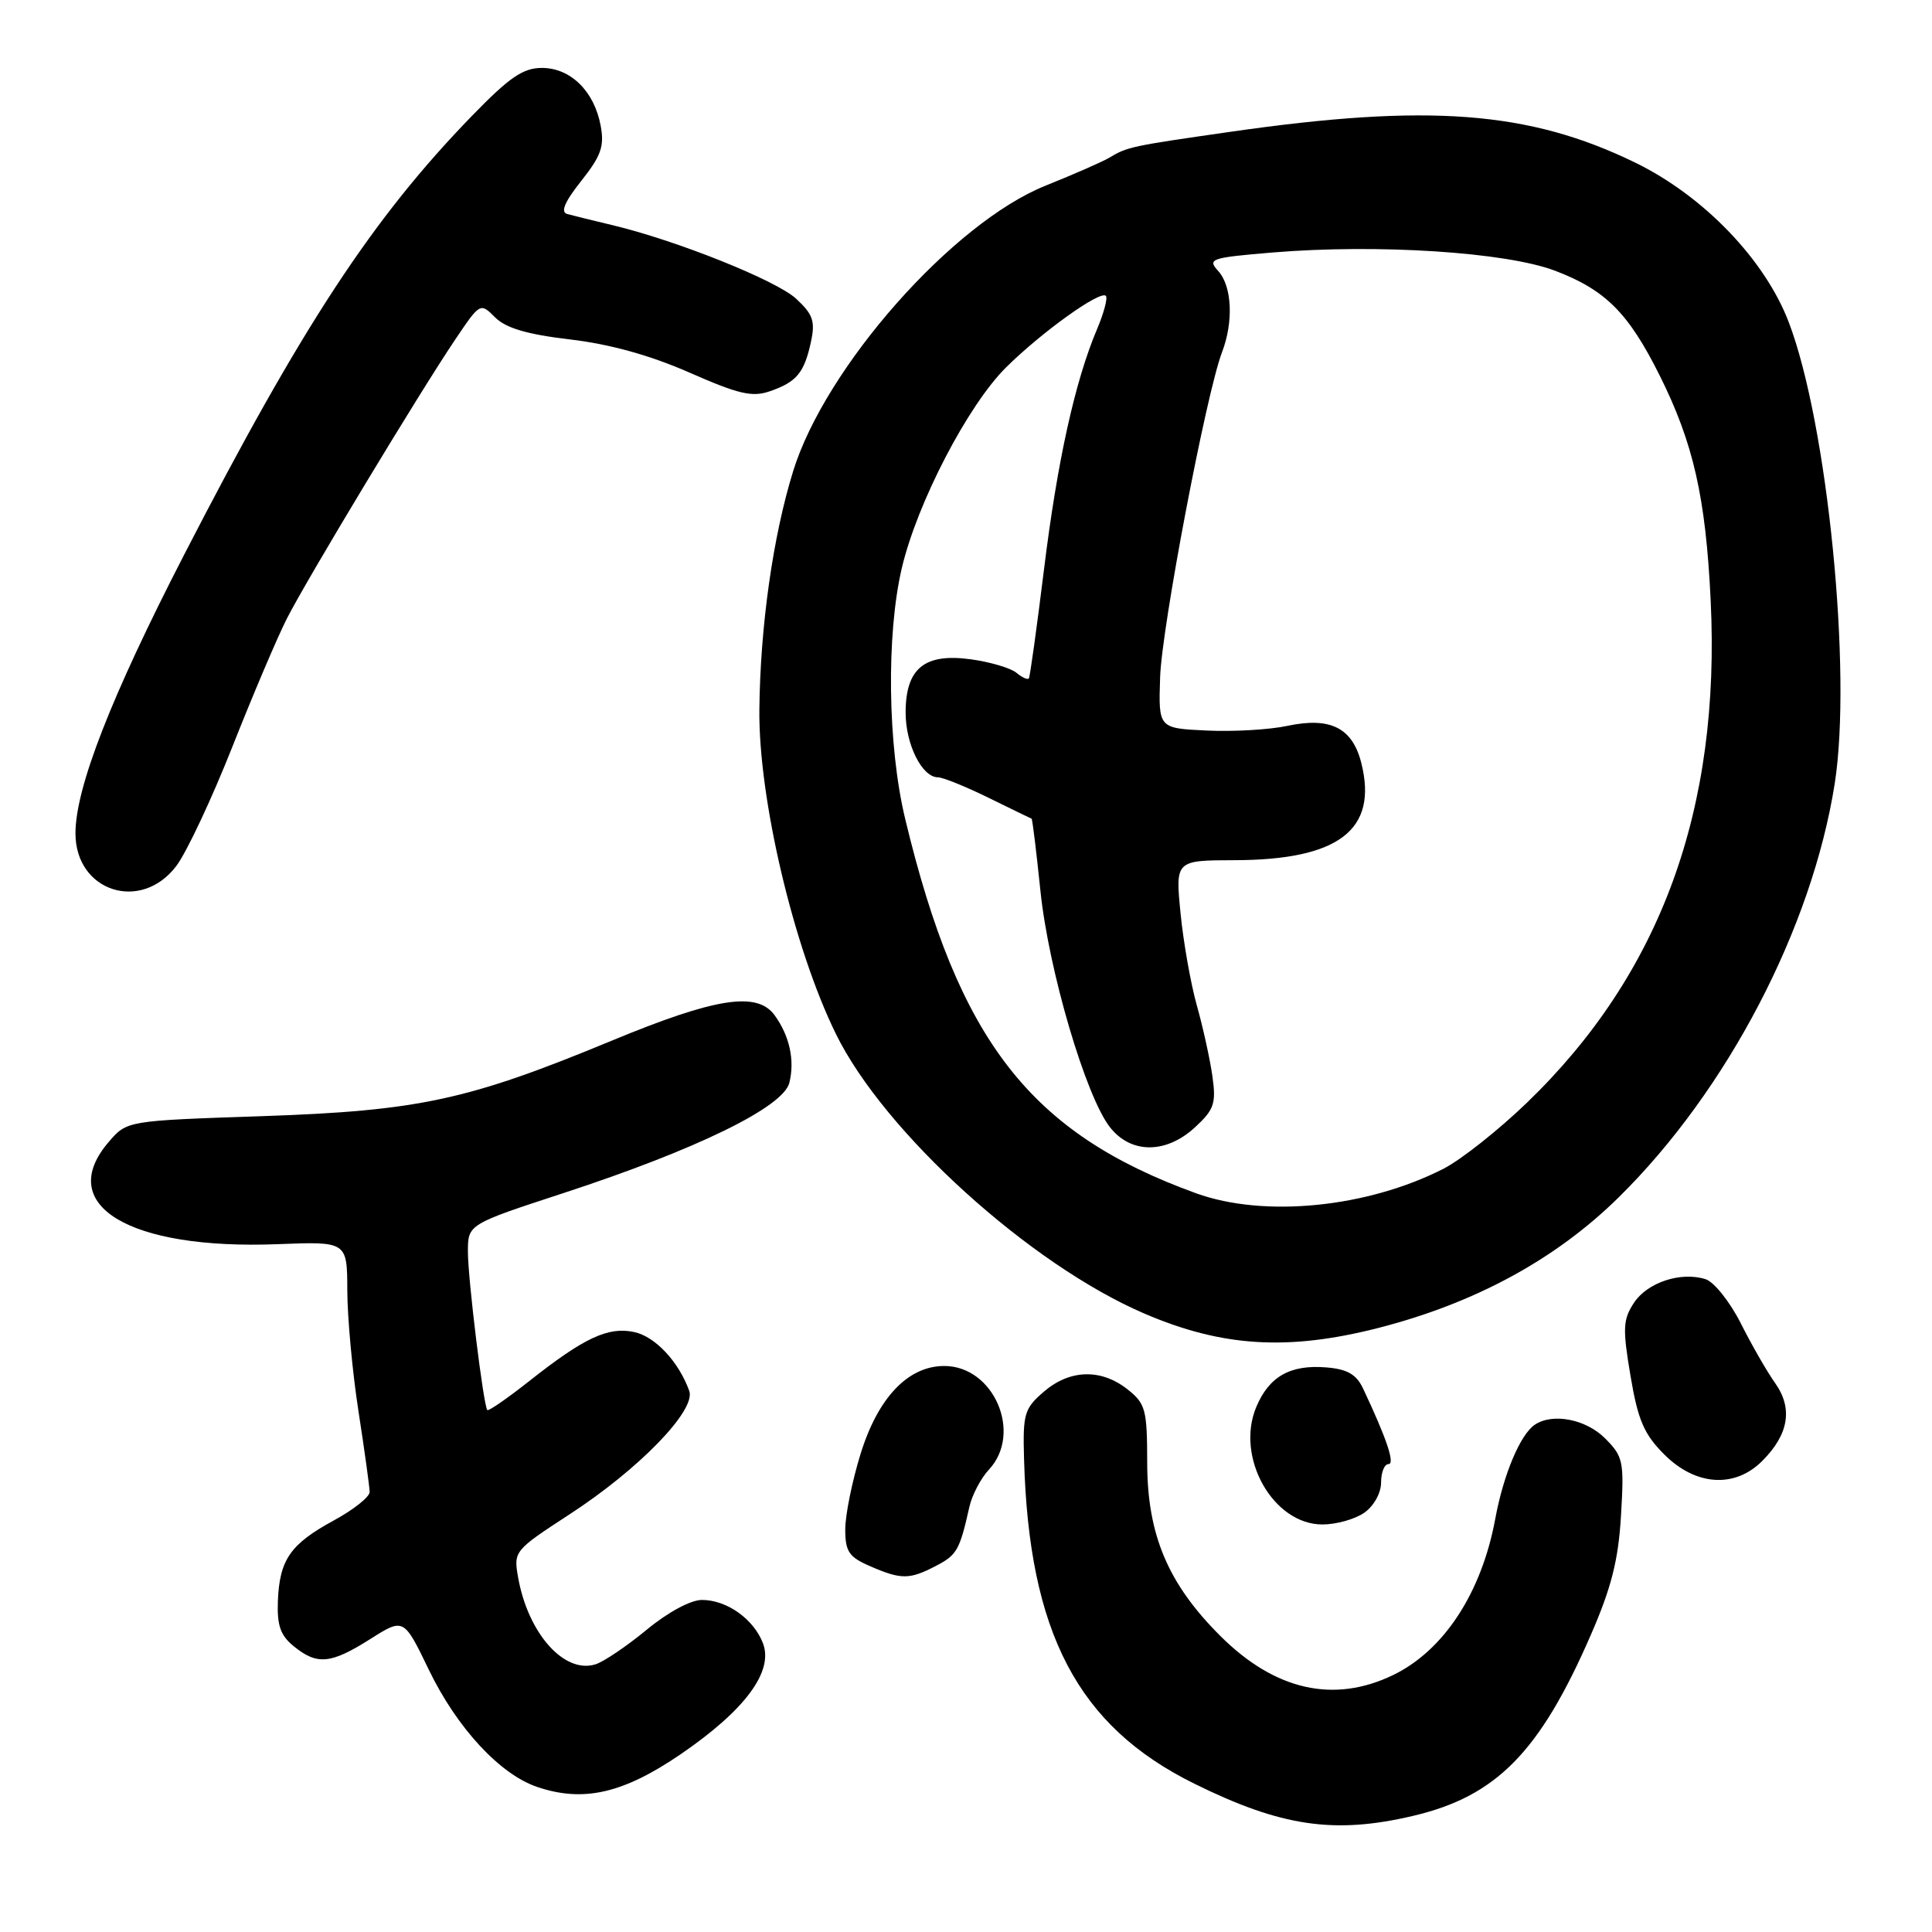 <?xml version="1.0" encoding="UTF-8" standalone="no"?>
<!DOCTYPE svg PUBLIC "-//W3C//DTD SVG 1.1//EN" "http://www.w3.org/Graphics/SVG/1.1/DTD/svg11.dtd" >
<svg xmlns="http://www.w3.org/2000/svg" xmlns:xlink="http://www.w3.org/1999/xlink" version="1.1" viewBox="0 0 256 256">
 <g >
 <path fill="currentColor"
d=" M 187.25 240.61 C 198.28 238.02 204.04 232.15 210.79 216.64 C 213.52 210.37 214.44 206.74 214.79 200.83 C 215.22 193.62 215.09 193.00 212.67 190.58 C 210.14 188.05 205.76 187.20 203.39 188.77 C 201.46 190.04 199.22 195.35 198.13 201.25 C 196.32 211.05 191.32 218.70 184.60 221.95 C 176.75 225.75 168.94 223.99 161.71 216.78 C 154.77 209.87 152.02 203.37 152.01 193.82 C 152.00 186.73 151.80 185.99 149.37 184.07 C 145.87 181.33 141.75 181.45 138.31 184.41 C 135.73 186.63 135.52 187.34 135.69 193.28 C 136.33 216.35 142.80 228.71 158.24 236.34 C 169.77 242.04 176.81 243.07 187.25 240.61 Z  M 90.20 232.44 C 98.72 226.61 102.52 221.49 101.10 217.75 C 99.87 214.53 96.31 212.00 93.01 212.00 C 91.52 212.00 88.48 213.64 85.69 215.95 C 83.06 218.12 80.01 220.18 78.91 220.53 C 74.77 221.84 69.96 216.43 68.65 209.00 C 68.04 205.55 68.14 205.43 75.45 200.67 C 84.69 194.66 92.25 186.86 91.33 184.30 C 89.93 180.43 86.84 177.12 84.06 176.51 C 80.60 175.75 77.41 177.24 70.09 183.03 C 67.20 185.31 64.72 187.02 64.57 186.84 C 64.05 186.18 62.00 169.45 62.00 165.86 C 62.00 162.23 62.00 162.23 74.75 158.06 C 92.28 152.32 103.79 146.70 104.59 143.48 C 105.34 140.52 104.62 137.23 102.63 134.51 C 100.31 131.34 94.80 132.20 81.02 137.91 C 61.97 145.80 55.49 147.19 34.66 147.90 C 16.82 148.50 16.82 148.50 14.41 151.31 C 7.22 159.67 17.04 165.62 36.77 164.86 C 46.00 164.50 46.00 164.50 46.02 171.00 C 46.03 174.57 46.69 181.78 47.50 187.00 C 48.31 192.22 48.97 197.03 48.98 197.69 C 48.99 198.34 46.85 200.05 44.21 201.48 C 38.46 204.61 37.04 206.67 36.82 212.15 C 36.70 215.39 37.16 216.71 38.94 218.15 C 42.03 220.66 43.83 220.49 49.05 217.19 C 53.50 214.37 53.50 214.37 56.83 221.27 C 60.56 228.98 66.26 235.13 71.21 236.79 C 77.32 238.85 82.58 237.64 90.20 232.44 Z  M 123.98 207.51 C 126.80 206.05 127.16 205.42 128.45 199.66 C 128.80 198.11 129.96 195.88 131.04 194.73 C 135.53 189.91 131.69 181.00 125.12 181.00 C 120.32 181.00 116.33 185.19 114.02 192.68 C 112.91 196.27 112.00 200.76 112.00 202.65 C 112.00 205.58 112.49 206.31 115.25 207.51 C 119.42 209.32 120.48 209.32 123.98 207.51 Z  M 180.78 200.44 C 182.04 199.56 183.00 197.83 183.00 196.44 C 183.00 195.10 183.44 194.00 183.98 194.00 C 184.88 194.00 183.75 190.63 180.62 184.00 C 179.73 182.11 178.53 181.42 175.76 181.19 C 170.98 180.79 168.16 182.38 166.46 186.44 C 163.67 193.11 168.69 202.00 175.23 202.00 C 177.06 202.00 179.56 201.30 180.78 200.44 Z  M 233.50 193.59 C 237.02 190.07 237.59 186.64 235.23 183.29 C 234.14 181.76 232.08 178.17 230.65 175.32 C 229.21 172.48 227.12 169.86 226.00 169.50 C 222.71 168.46 218.28 169.93 216.50 172.64 C 215.05 174.86 214.99 176.03 216.05 182.31 C 217.04 188.19 217.84 190.04 220.53 192.73 C 224.69 196.89 229.86 197.23 233.50 193.59 Z  M 182.56 175.98 C 195.44 172.69 206.15 166.87 214.51 158.63 C 228.89 144.45 240.10 122.96 243.11 103.83 C 245.43 89.03 242.17 56.22 237.03 42.72 C 233.87 34.41 225.73 25.95 216.64 21.53 C 202.59 14.70 189.26 13.69 163.00 17.47 C 149.83 19.36 149.38 19.46 147.00 20.89 C 146.18 21.39 142.36 23.07 138.52 24.61 C 126.22 29.56 109.35 48.66 105.09 62.45 C 102.42 71.08 100.74 82.94 100.62 94.00 C 100.49 105.79 105.16 125.59 110.76 137.00 C 117.16 150.05 136.50 167.57 151.67 174.07 C 161.95 178.48 170.65 179.01 182.56 175.98 Z  M 23.36 114.75 C 24.72 112.96 28.06 105.85 30.79 98.95 C 33.52 92.05 36.77 84.40 38.02 81.95 C 40.71 76.67 55.55 52.07 60.30 45.02 C 63.62 40.09 63.64 40.08 65.61 42.06 C 67.04 43.48 69.85 44.31 75.55 44.98 C 80.82 45.60 86.15 47.08 91.36 49.37 C 97.91 52.25 99.68 52.66 102.05 51.83 C 105.57 50.61 106.58 49.38 107.46 45.27 C 108.04 42.57 107.72 41.64 105.50 39.59 C 102.86 37.14 89.55 31.82 81.01 29.80 C 78.53 29.21 75.90 28.56 75.17 28.36 C 74.24 28.11 74.80 26.77 77.02 23.97 C 79.66 20.64 80.10 19.37 79.59 16.65 C 78.74 12.08 75.60 9.00 71.81 9.00 C 69.31 9.00 67.51 10.23 62.55 15.34 C 49.38 28.90 40.01 43.19 24.40 73.50 C 14.71 92.32 10.00 104.39 10.00 110.43 C 10.00 118.13 18.67 120.94 23.36 114.75 Z  M 158.50 158.12 C 136.49 150.15 127.01 137.95 119.94 108.50 C 117.61 98.81 117.42 84.10 119.50 75.25 C 121.54 66.61 128.26 53.68 133.32 48.67 C 138.06 43.98 145.78 38.45 146.53 39.20 C 146.80 39.47 146.28 41.45 145.37 43.60 C 142.44 50.51 140.09 61.16 138.33 75.50 C 137.38 83.20 136.48 89.68 136.33 89.89 C 136.18 90.11 135.43 89.77 134.67 89.14 C 133.92 88.52 131.20 87.71 128.63 87.36 C 122.49 86.52 120.00 88.56 120.00 94.43 C 120.00 98.65 122.18 103.00 124.29 103.00 C 124.94 103.00 127.95 104.22 130.99 105.71 C 134.02 107.20 136.59 108.45 136.69 108.48 C 136.80 108.52 137.32 112.81 137.86 118.02 C 138.94 128.54 143.87 145.29 147.08 149.37 C 149.87 152.92 154.53 152.91 158.37 149.35 C 160.88 147.03 161.16 146.21 160.65 142.60 C 160.33 140.35 159.41 136.15 158.60 133.28 C 157.79 130.40 156.81 124.89 156.43 121.03 C 155.74 114.00 155.74 114.00 163.62 113.98 C 177.39 113.94 182.59 109.96 180.39 101.14 C 179.22 96.44 176.30 94.97 170.59 96.18 C 168.22 96.69 163.40 96.97 159.89 96.80 C 153.50 96.50 153.50 96.50 153.72 89.77 C 153.93 83.14 159.83 52.16 161.92 46.68 C 163.47 42.65 163.25 37.93 161.43 35.92 C 159.96 34.30 160.39 34.15 168.58 33.46 C 182.52 32.30 199.56 33.40 206.07 35.88 C 212.75 38.43 215.77 41.46 219.91 49.74 C 224.38 58.70 226.01 65.86 226.67 79.50 C 228.02 107.20 220.06 129.01 202.34 146.10 C 198.58 149.73 193.60 153.67 191.28 154.86 C 181.15 160.03 167.52 161.38 158.50 158.12 Z "/>
</g>
</svg>